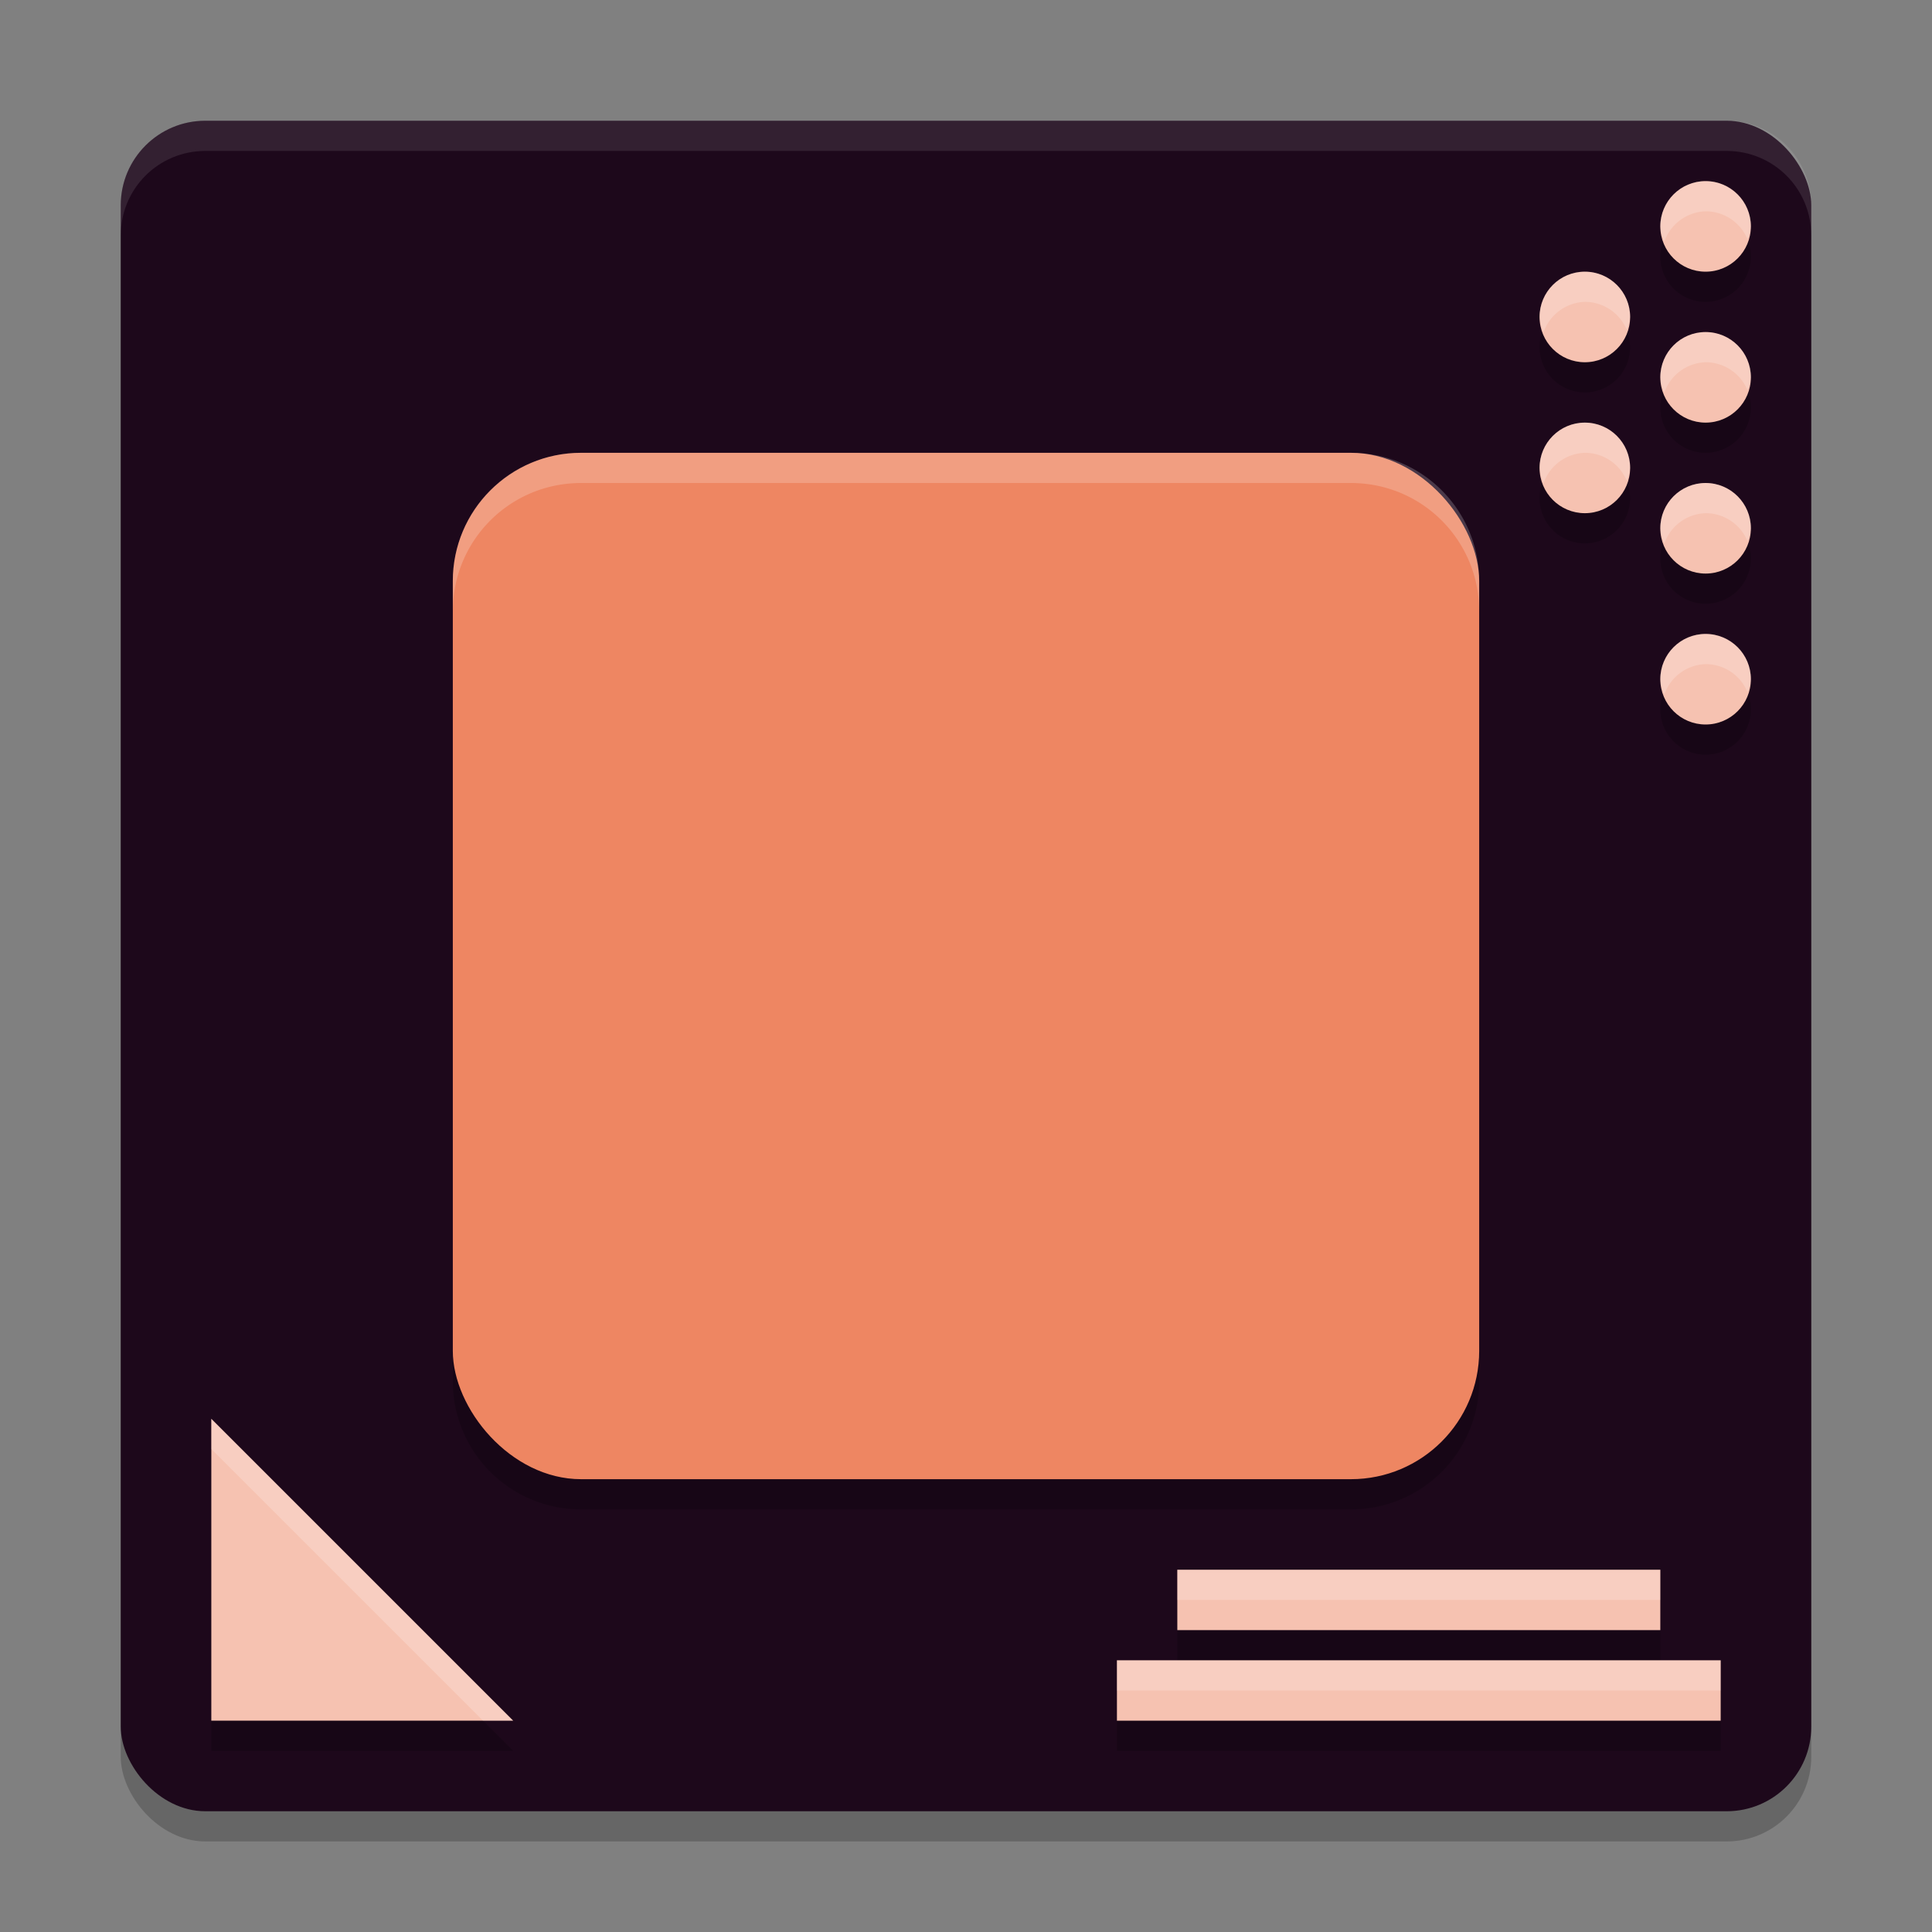 <svg xmlns="http://www.w3.org/2000/svg" width="64" height="64" version="1">
 <rect width="100%" height="100%" fill="#808080" stroke="none"/>
 <rect style="opacity:0.2" width="56" height="56" x="4" y="5" rx="2.8" ry="2.8"/>
 <rect style="fill:#1d081b" width="56" height="56" x="4" y="4" rx="2.8" ry="2.8"/>
 <path style="opacity:0.2" d="M 56.5,7 A 1.5,1.5 0 0 0 55,8.5 1.5,1.5 0 0 0 56.5,10 1.5,1.5 0 0 0 58,8.5 1.5,1.5 0 0 0 56.5,7 Z m -4,3 A 1.5,1.5 0 0 0 51,11.5 1.5,1.5 0 0 0 52.5,13 1.5,1.5 0 0 0 54,11.5 1.5,1.5 0 0 0 52.5,10 Z m 4,2 A 1.5,1.5 0 0 0 55,13.5 1.5,1.5 0 0 0 56.5,15 1.5,1.5 0 0 0 58,13.5 1.5,1.5 0 0 0 56.5,12 Z m -4,3 A 1.5,1.5 0 0 0 51,16.5 1.5,1.5 0 0 0 52.5,18 1.5,1.5 0 0 0 54,16.5 1.5,1.5 0 0 0 52.5,15 Z M 19.25,16 C 16.895,16 15,17.895 15,20.25 v 25.5 c 0,2.354 1.895,4.25 4.25,4.25 h 25.5 C 47.105,50 49,48.105 49,45.75 V 20.25 C 49,17.895 47.105,16 44.75,16 Z M 56.5,17 A 1.5,1.5 0 0 0 55,18.5 1.5,1.5 0 0 0 56.5,20 1.5,1.5 0 0 0 58,18.5 1.5,1.5 0 0 0 56.5,17 Z m 0,5 A 1.5,1.5 0 0 0 55,23.5 1.5,1.5 0 0 0 56.5,25 1.5,1.5 0 0 0 58,23.5 1.5,1.5 0 0 0 56.5,22 Z M 7,48 v 10 h 10 z m 32,5 v 2 h 16 v -2 z m -2,3 v 2 h 20 v -2 z"/>
 <rect style="fill:#ee8662" width="34" height="34" x="15" y="15" rx="4.25"/>
 <path style="fill:#f6c2b1" d="M 7,47 17,57 H 7 Z"/>
 <rect style="fill:#f6c2b1" width="20" height="2" x="37" y="55"/>
 <rect style="fill:#f6c2b1" width="16" height="2" x="39" y="52"/>
 <circle style="fill:#f6c2b1" cx="56.5" cy="7.5" r="1.5"/>
 <circle style="fill:#f6c2b1" cx="56.5" cy="12.5" r="1.5"/>
 <circle style="fill:#f6c2b1" cx="56.5" cy="17.5" r="1.5"/>
 <circle style="fill:#f6c2b1" cx="56.5" cy="22.5" r="1.5"/>
 <circle style="fill:#f6c2b1" cx="52.5" cy="10.5" r="1.5"/>
 <circle style="fill:#f6c2b1" cx="52.5" cy="15.5" r="1.5"/>
 <path style="fill:#ffffff;opacity:0.2" d="M 56.5 6 A 1.5 1.5 0 0 0 55 7.5 A 1.5 1.5 0 0 0 55.135 8 A 1.5 1.5 0 0 1 56.5 7 A 1.5 1.5 0 0 1 57.887 7.924 A 1.5 1.5 0 0 0 58 7.5 A 1.5 1.5 0 0 0 56.5 6 z M 52.5 9 A 1.5 1.5 0 0 0 51 10.5 A 1.5 1.5 0 0 0 51.135 11 A 1.5 1.5 0 0 1 52.5 10 A 1.5 1.5 0 0 1 53.887 10.924 A 1.5 1.5 0 0 0 54 10.5 A 1.5 1.5 0 0 0 52.5 9 z M 56.5 11 A 1.5 1.5 0 0 0 55 12.5 A 1.5 1.5 0 0 0 55.135 13 A 1.5 1.5 0 0 1 56.5 12 A 1.5 1.5 0 0 1 57.887 12.924 A 1.5 1.5 0 0 0 58 12.5 A 1.5 1.5 0 0 0 56.5 11 z M 52.5 14 A 1.5 1.5 0 0 0 51 15.5 A 1.5 1.5 0 0 0 51.135 16 A 1.5 1.5 0 0 1 52.5 15 A 1.5 1.5 0 0 1 53.887 15.924 A 1.5 1.5 0 0 0 54 15.5 A 1.5 1.5 0 0 0 52.5 14 z M 19.25 15 C 16.895 15 15 16.895 15 19.25 L 15 20.25 C 15 17.895 16.895 16 19.25 16 L 44.75 16 C 47.105 16 49 17.895 49 20.25 L 49 19.25 C 49 16.895 47.105 15 44.75 15 L 19.25 15 z M 56.5 16 A 1.5 1.5 0 0 0 55 17.5 A 1.5 1.5 0 0 0 55.135 18 A 1.5 1.5 0 0 1 56.5 17 A 1.5 1.5 0 0 1 57.887 17.924 A 1.5 1.5 0 0 0 58 17.5 A 1.5 1.5 0 0 0 56.5 16 z M 56.5 21 A 1.5 1.5 0 0 0 55 22.5 A 1.5 1.5 0 0 0 55.135 23 A 1.5 1.5 0 0 1 56.5 22 A 1.5 1.5 0 0 1 57.887 22.924 A 1.5 1.5 0 0 0 58 22.5 A 1.5 1.5 0 0 0 56.5 21 z M 7 47 L 7 48 L 16 57 L 17 57 L 7 47 z M 39 52 L 39 53 L 55 53 L 55 52 L 39 52 z M 37 55 L 37 56 L 57 56 L 57 55 L 55 55 L 39 55 L 37 55 z"/>
 <path style="fill:#ffffff;opacity:0.1" d="M 6.801 4 C 5.25 4 4 5.25 4 6.801 L 4 7.801 C 4 6.25 5.25 5 6.801 5 L 57.199 5 C 58.75 5 60 6.25 60 7.801 L 60 6.801 C 60 5.25 58.75 4 57.199 4 L 6.801 4 z"/>
</svg>
